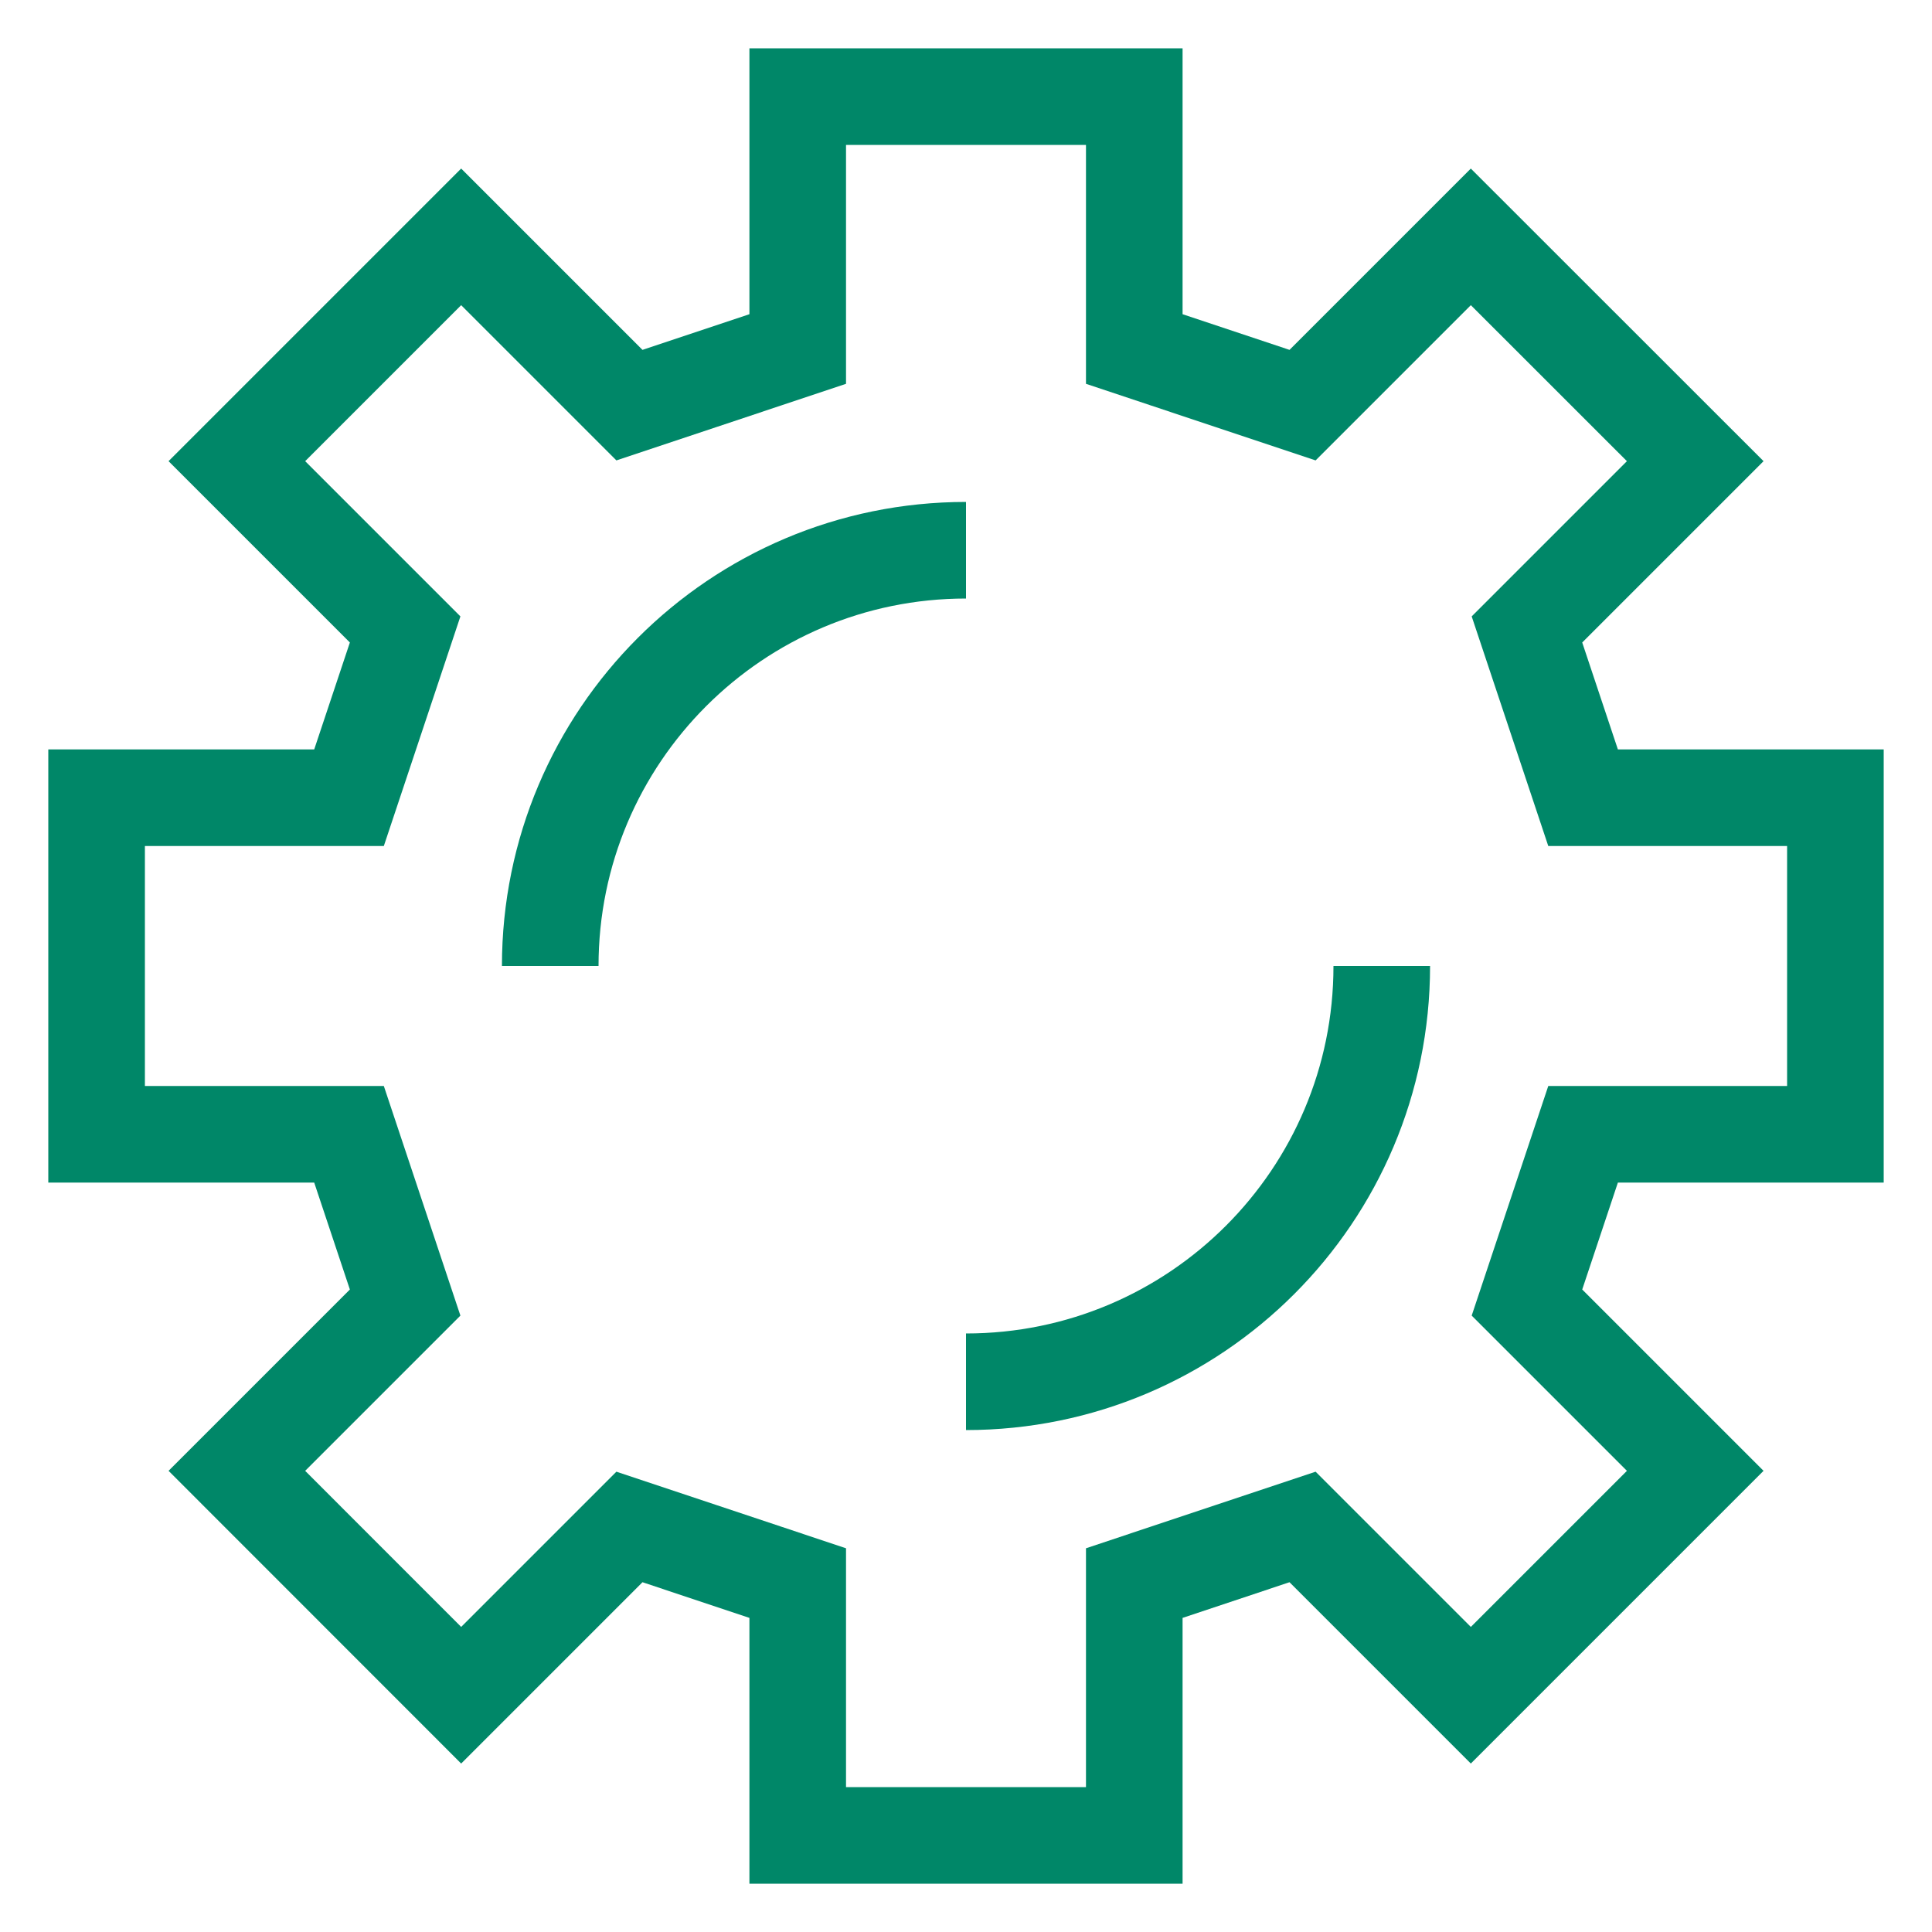 <svg width="20" height="20" viewBox="0 0 20 20" fill="none" xmlns="http://www.w3.org/2000/svg">
<path d="M10 1H8.258V3.613L6.516 4.194L4.774 2.452L2.452 4.774L4.194 6.516L3.613 8.258H1V11.742H3.613L4.194 13.484L2.452 15.226L4.774 17.549L6.516 15.807L8.258 16.388V19H10H11.742V16.388L13.484 15.807L15.226 17.549L17.549 15.226L15.807 13.484L16.388 11.742H19V8.258H16.388L15.807 6.516L17.549 4.774L15.226 2.452L13.484 4.194L11.742 3.613V1H10Z" stroke="#008768" stroke-miterlimit="10"/>
<path d="M14.304 10C14.304 12.377 12.377 14.304 10 14.304M5.696 10C5.696 7.623 7.623 5.696 10 5.696" stroke="#008768" stroke-miterlimit="10"/>
</svg>
